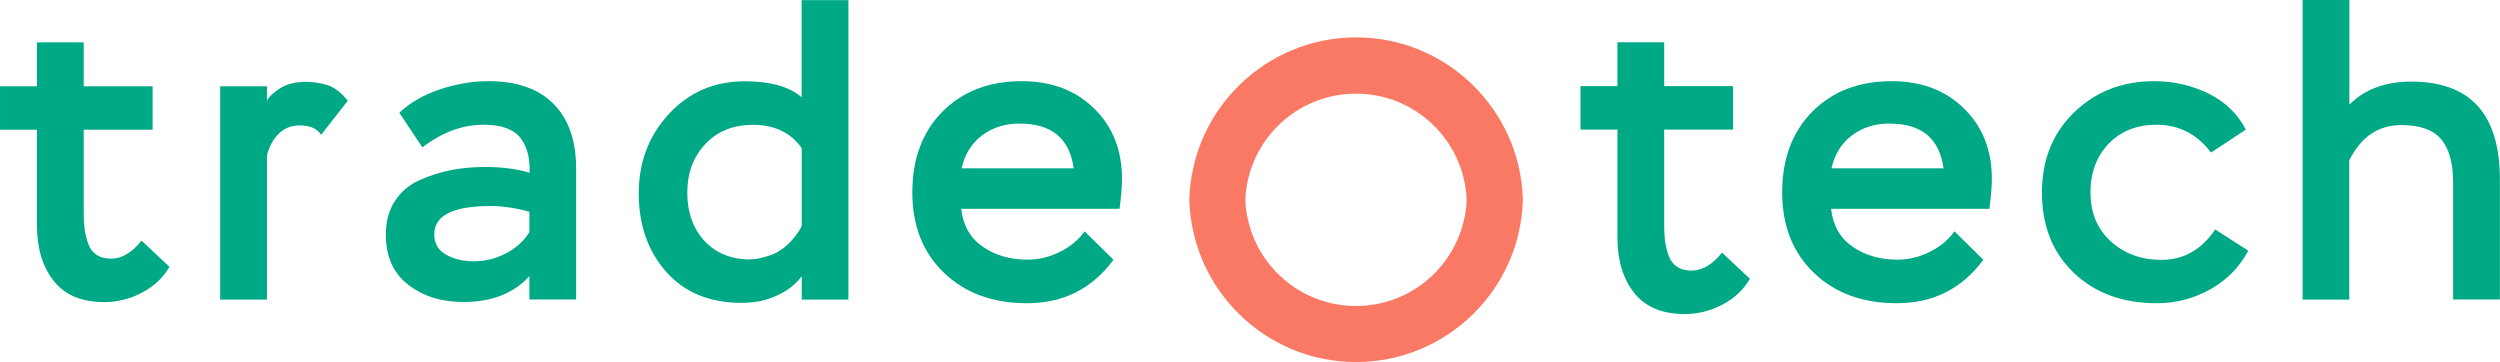 <?xml version="1.0" encoding="UTF-8"?>
<!DOCTYPE svg PUBLIC "-//W3C//DTD SVG 1.1//EN" "http://www.w3.org/Graphics/SVG/1.1/DTD/svg11.dtd">
<!-- Creator: CorelDRAW 2020 (64-Bit) -->
<svg xmlns="http://www.w3.org/2000/svg" xml:space="preserve" width="33.6mm" height="4.866mm" version="1.1" style="shape-rendering:geometricPrecision; text-rendering:geometricPrecision; image-rendering:optimizeQuality; fill-rule:evenodd; clip-rule:evenodd"
viewBox="0 0 226.07 32.74"
 xmlns:xlink="http://www.w3.org/1999/xlink"
 xmlns:xodm="http://www.corel.com/coreldraw/odm/2003">
 <defs>
  <style type="text/css">
   <![CDATA[
    .fil0 {fill:#00a985;fill-rule:nonzero}
    .fil1 {fill:#FA7964;fill-rule:nonzero}
   ]]>
  </style>
 </defs>
 <g id="Слой_x0020_1">
  <path class="fil0" d="M3.34 11.73l-3.34 0 0 -3.93 3.34 0 0 -3.97 4.23 0 0 3.97 6.23 0 0 3.93 -6.23 0 0 7.46c0,0.57 0.02,1.05 0.07,1.45 0.05,0.4 0.15,0.83 0.3,1.3 0.15,0.47 0.4,0.83 0.76,1.08 0.36,0.25 0.81,0.37 1.35,0.37 0.96,0 1.88,-0.54 2.75,-1.63l2.52 2.37c-0.57,0.99 -1.4,1.77 -2.49,2.34 -1.09,0.57 -2.23,0.85 -3.41,0.85 -2.03,0 -3.55,-0.64 -4.56,-1.91 -1.01,-1.27 -1.52,-2.95 -1.52,-5.03l0 -8.65z"/>
  <path class="fil0" d="M24.14 27.09l-4.23 0 0 -19.29 4.23 0 0 1.3c0.12,-0.25 0.35,-0.49 0.67,-0.74 0.72,-0.64 1.66,-0.96 2.82,-0.96 0.67,0 1.34,0.1 2,0.3 0.64,0.22 1.25,0.69 1.82,1.41l-2.41 3.08c-0.37,-0.57 -1.01,-0.85 -1.93,-0.85 -0.77,0 -1.4,0.25 -1.91,0.76 -0.51,0.51 -0.86,1.16 -1.06,1.95l0 13.06z"/>
  <path class="fil0" d="M38.19 13.32l-2.08 -3.12c0.96,-0.92 2.19,-1.62 3.67,-2.12 1.48,-0.49 2.96,-0.74 4.42,-0.74 2.55,0 4.5,0.69 5.86,2.06 1.36,1.37 2.04,3.33 2.04,5.88l0 11.8 -4.23 0 0 -2.11c-1.41,1.56 -3.4,2.34 -5.97,2.34 -2,0 -3.67,-0.53 -5.01,-1.58 -1.34,-1.05 -2,-2.55 -2,-4.51 0,-1.19 0.27,-2.2 0.82,-3.04 0.54,-0.84 1.29,-1.47 2.23,-1.89 0.94,-0.42 1.89,-0.72 2.86,-0.91 0.96,-0.19 2,-0.28 3.12,-0.28 1.46,0 2.78,0.17 3.97,0.52 0.05,-1.36 -0.25,-2.44 -0.89,-3.23 -0.64,-0.74 -1.73,-1.11 -3.27,-1.11 -1.9,0 -3.75,0.68 -5.53,2.04zm4.64 10.31c1.01,0 1.98,-0.23 2.89,-0.7 0.92,-0.47 1.63,-1.11 2.15,-1.93l0 -1.85c-1.24,-0.35 -2.41,-0.52 -3.52,-0.52 -3.39,0 -5.08,0.85 -5.08,2.56 0,0.84 0.36,1.46 1.09,1.85 0.73,0.4 1.55,0.59 2.47,0.59z"/>
  <path class="fil0" d="M76.73 27.09l-4.23 0 0 -2.11c-0.74,0.99 -1.85,1.71 -3.34,2.15 -0.69,0.17 -1.39,0.26 -2.08,0.26 -2.89,0 -5.17,-0.93 -6.83,-2.8 -1.66,-1.87 -2.49,-4.24 -2.49,-7.11 0,-2.82 0.91,-5.21 2.73,-7.18 1.82,-1.97 4.11,-2.95 6.88,-2.95 2.3,0 4.01,0.48 5.12,1.45l0 -8.79 4.23 0 0 27.09zm-8.87 -3.64c0.47,0 1.03,-0.11 1.67,-0.33 0.59,-0.17 1.16,-0.51 1.71,-1.02 0.54,-0.51 0.96,-1.06 1.26,-1.65l0 -7.05c-0.99,-1.41 -2.46,-2.11 -4.42,-2.11 -1.78,0 -3.22,0.58 -4.3,1.74 -1.09,1.16 -1.63,2.62 -1.63,4.38 0,1.78 0.51,3.23 1.54,4.36 1.03,1.12 2.42,1.69 4.17,1.69z"/>
  <path class="fil0" d="M98.09 20.93l2.6 2.56c-1.93,2.62 -4.54,3.93 -7.83,3.93 -3.09,0 -5.59,-0.92 -7.5,-2.75 -1.9,-1.83 -2.86,-4.25 -2.86,-7.27 0,-3.04 0.91,-5.48 2.73,-7.31 1.82,-1.83 4.21,-2.75 7.18,-2.75 2.67,0 4.85,0.82 6.53,2.47 1.68,1.64 2.52,3.77 2.52,6.36 0,0.64 -0.07,1.55 -0.22,2.71l-14.32 0c0.17,1.51 0.82,2.65 1.95,3.43 1.13,0.78 2.48,1.17 4.06,1.17 0.99,0 1.95,-0.23 2.89,-0.69 0.94,-0.46 1.69,-1.08 2.26,-1.87zm-5.86 -9.76c-1.34,0 -2.48,0.36 -3.43,1.08 -0.95,0.72 -1.56,1.71 -1.84,2.97l10.13 0c-0.37,-2.7 -1.99,-4.04 -4.86,-4.04z"/>
  <path class="fil0" d="M146.26 11.72l-3.34 0 0 -3.93 3.34 0 0 -3.97 4.23 0 0 3.97 6.23 0 0 3.93 -6.23 0 0 8.55c0,0.57 0.02,1.05 0.07,1.45 0.05,0.4 0.15,0.83 0.3,1.3 0.15,0.47 0.4,0.83 0.76,1.08 0.36,0.25 0.81,0.37 1.35,0.37 0.96,0 1.88,-0.54 2.75,-1.63l2.52 2.37c-0.57,0.99 -1.4,1.77 -2.49,2.34 -1.09,0.57 -2.23,0.85 -3.41,0.85 -2.03,0 -3.55,-0.64 -4.56,-1.91 -1.01,-1.27 -1.52,-2.95 -1.52,-5.03l0 -9.73z"/>
  <path class="fil0" d="M176.75 20.93l2.6 2.56c-1.93,2.62 -4.54,3.93 -7.83,3.93 -3.09,0 -5.59,-0.92 -7.5,-2.75 -1.9,-1.83 -2.86,-4.25 -2.86,-7.27 0,-3.04 0.91,-5.48 2.73,-7.31 1.82,-1.83 4.21,-2.75 7.18,-2.75 2.67,0 4.85,0.82 6.53,2.47 1.68,1.64 2.52,3.77 2.52,6.36 0,0.64 -0.07,1.55 -0.22,2.71l-14.32 0c0.17,1.51 0.82,2.65 1.95,3.43 1.13,0.78 2.48,1.17 4.06,1.17 0.99,0 1.95,-0.23 2.89,-0.69 0.94,-0.46 1.69,-1.08 2.26,-1.87zm-5.86 -9.76c-1.34,0 -2.48,0.36 -3.43,1.08 -0.95,0.72 -1.56,1.71 -1.84,2.97l10.13 0c-0.37,-2.7 -1.99,-4.04 -4.86,-4.04z"/>
  <path class="fil0" d="M200.3 20.74l3.01 1.93c-0.79,1.48 -1.94,2.65 -3.43,3.49 -1.5,0.84 -3.11,1.26 -4.84,1.26 -3.09,0 -5.6,-0.92 -7.51,-2.75 -1.92,-1.83 -2.88,-4.25 -2.88,-7.27 0,-2.94 0.97,-5.36 2.91,-7.24 1.94,-1.88 4.36,-2.82 7.25,-2.82 1.73,0 3.36,0.37 4.88,1.11 1.52,0.74 2.65,1.83 3.4,3.27l-3.15 2.08c-1.26,-1.68 -2.91,-2.52 -4.93,-2.52 -1.78,0 -3.22,0.57 -4.32,1.71 -1.1,1.14 -1.65,2.61 -1.65,4.42 0,1.83 0.61,3.3 1.84,4.42 1.22,1.11 2.75,1.67 4.58,1.67 2,0 3.62,-0.92 4.86,-2.75z"/>
  <path class="fil0" d="M212.45 27.09l-4.23 0 0 -27.09 4.23 0 0 9.46c1.39,-1.39 3.25,-2.08 5.6,-2.08 5.34,0 8.01,2.94 8.01,8.83l0 10.87 -4.23 0 0 -10.61c0,-1.73 -0.36,-3.02 -1.08,-3.88 -0.72,-0.85 -1.92,-1.28 -3.6,-1.28 -2.08,0 -3.65,1.06 -4.71,3.19l0 12.58z"/>
  <path class="fil1" d="M107.55 18.1l-0 -0.08c0.12,-4.06 1.84,-7.71 4.55,-10.35 2.72,-2.65 6.44,-4.29 10.53,-4.29 4.09,0 7.81,1.63 10.53,4.29 2.71,2.64 4.43,6.29 4.55,10.35l0 0.08c-0.12,4.06 -1.84,7.71 -4.55,10.35 -2.72,2.65 -6.44,4.29 -10.53,4.29 -4.09,0 -7.81,-1.63 -10.53,-4.29 -2.71,-2.64 -4.43,-6.29 -4.55,-10.35zm8.08 -6.79c-1.77,1.73 -2.91,4.11 -3.02,6.76 0.11,2.64 1.24,5.02 3.02,6.76 1.8,1.76 4.27,2.84 6.99,2.84 2.72,0 5.19,-1.08 6.99,-2.84 1.77,-1.73 2.91,-4.11 3.02,-6.76 -0.11,-2.64 -1.24,-5.03 -3.02,-6.76 -1.8,-1.76 -4.27,-2.84 -6.99,-2.84 -2.72,0 -5.19,1.08 -6.99,2.84z"/>
 </g>
</svg>
